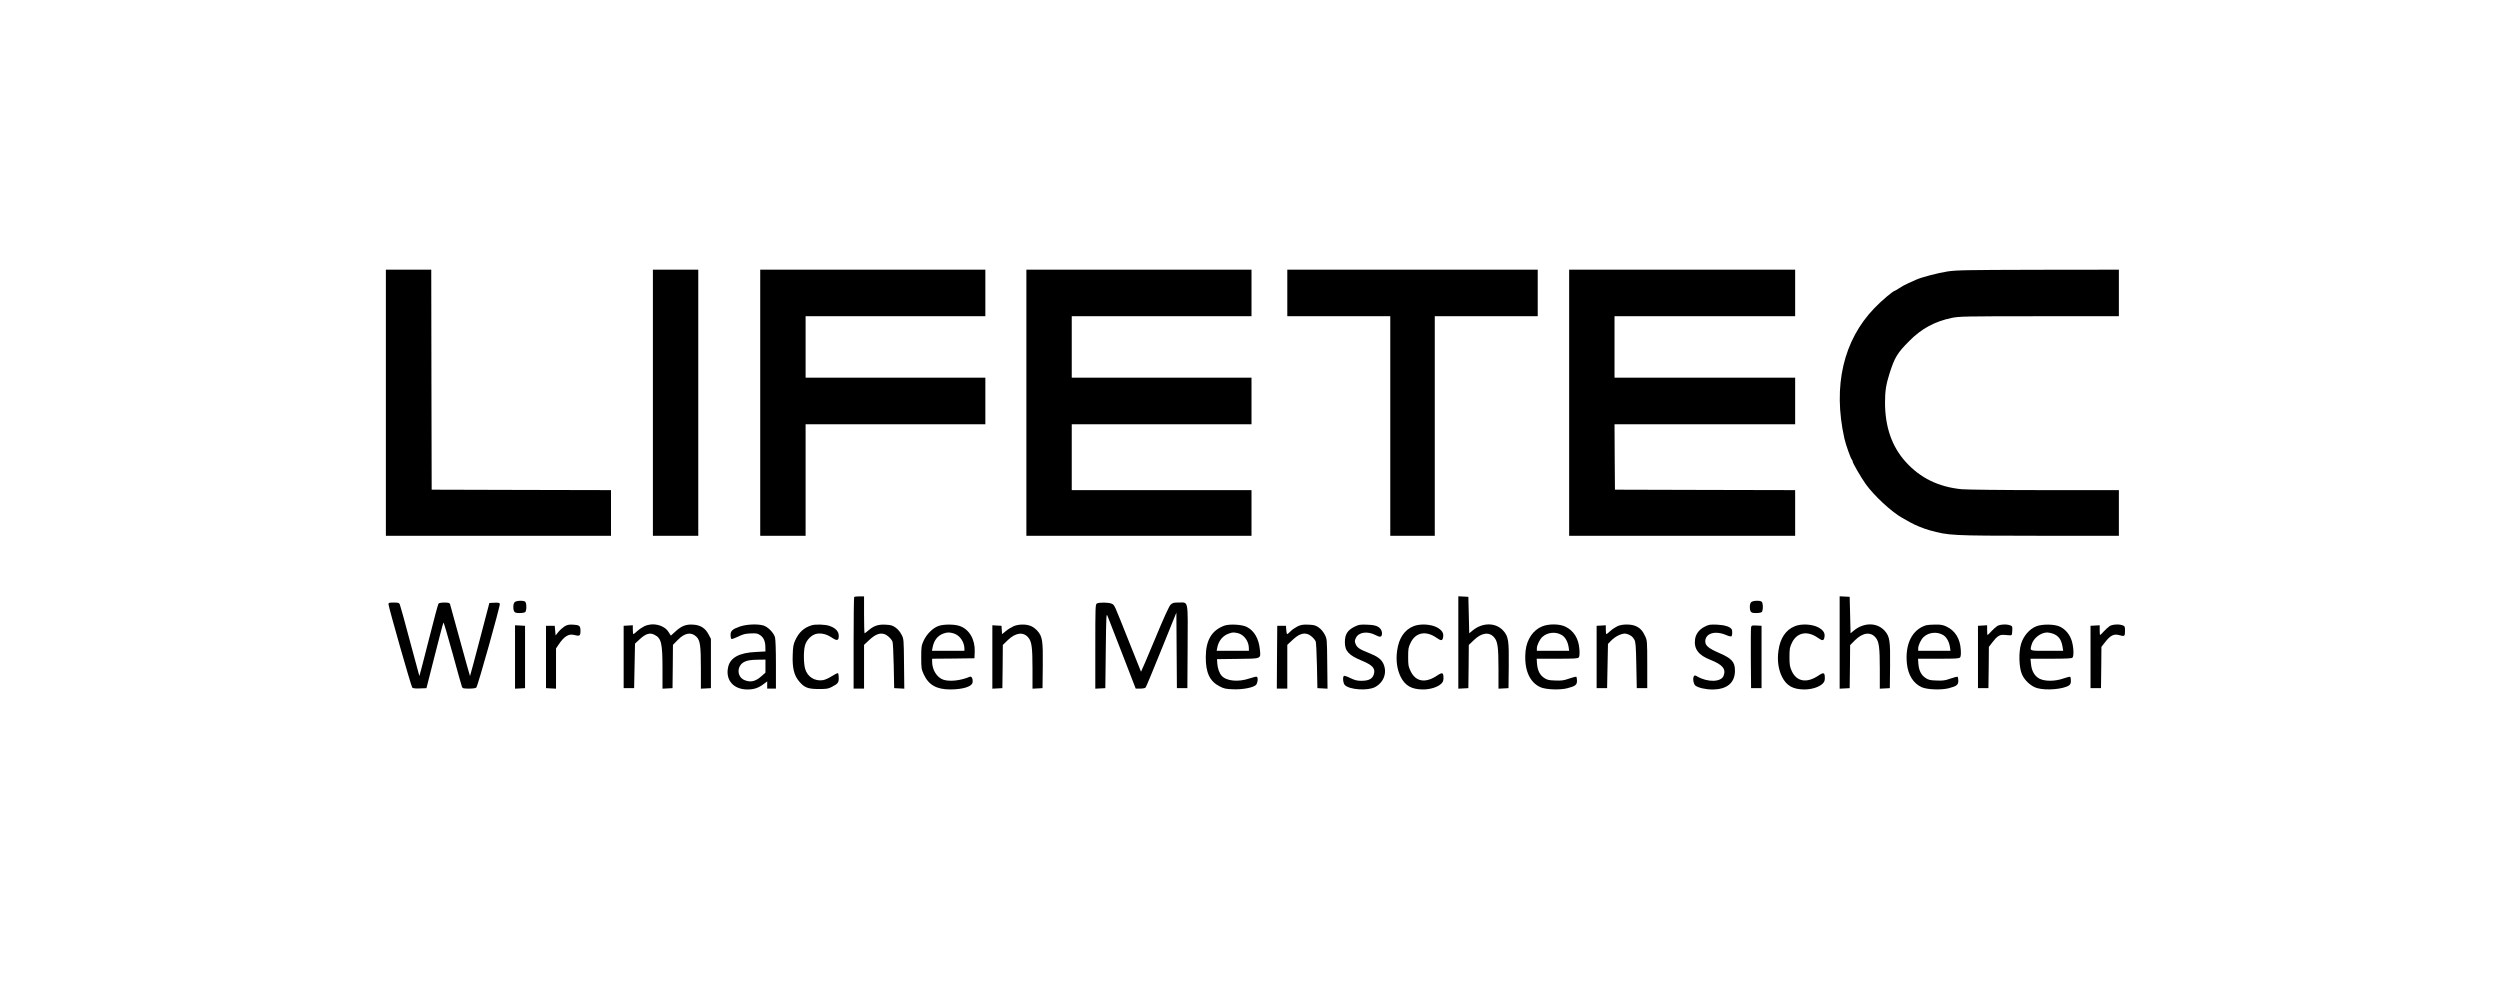 <svg width="100" height="40" viewBox="0 0 100 40" fill="none" xmlns="http://www.w3.org/2000/svg">
<g clip-path="url(#clip0_1493_26344)">
<path d="M17.267 19.587L17.257 15.185L17.25 10.787H15.435V16.109V21.431H24.44V19.605L20.855 19.597L17.267 19.587Z" fill="black"/>
<path d="M27.931 10.787H26.116V16.109V21.431H27.931V10.787Z" fill="black"/>
<path d="M30.409 16.109V21.431H32.224V16.97H39.414V15.108H32.224V12.649H39.414V10.787H30.409V16.109Z" fill="black"/>
<path d="M50.06 19.605H42.87V16.97H50.06V15.108H42.87V12.649H50.06V10.787H41.055V16.109V21.431H50.06V19.605Z" fill="black"/>
<path d="M57.391 21.431V12.649H61.509V10.787H51.492V11.718V12.649H55.611V21.431H57.391Z" fill="black"/>
<path d="M71.806 19.605L68.204 19.597L64.598 19.587L64.588 18.277L64.581 16.97H71.806V15.108H64.581V12.649H71.806V10.787H62.766V16.109V21.431H71.806V19.605Z" fill="black"/>
<path d="M77.181 21.21C77.963 21.424 78.012 21.428 81.555 21.431H84.755V19.605H81.781C80.144 19.605 78.65 19.587 78.466 19.569C77.544 19.478 76.814 19.123 76.232 18.48C75.677 17.869 75.401 17.079 75.401 16.099C75.401 15.638 75.443 15.375 75.579 14.946C75.785 14.296 75.893 14.117 76.378 13.633C76.86 13.144 77.397 12.856 78.071 12.716C78.364 12.656 78.598 12.649 81.572 12.649H84.755V10.787L81.52 10.791C78.598 10.798 78.242 10.805 77.886 10.861C77.492 10.924 76.839 11.096 76.64 11.191C76.584 11.219 76.445 11.279 76.333 11.328C76.221 11.377 76.057 11.465 75.973 11.525C75.886 11.581 75.806 11.63 75.795 11.63C75.733 11.63 75.261 12.027 74.975 12.326C73.733 13.615 73.31 15.442 73.774 17.532C73.83 17.785 74.026 18.34 74.078 18.389C74.096 18.41 74.109 18.442 74.109 18.466C74.109 18.526 74.434 19.085 74.626 19.359C74.954 19.819 75.656 20.472 76.082 20.711C76.179 20.764 76.319 20.845 76.396 20.887C76.588 20.999 76.951 21.147 77.181 21.21Z" fill="black"/>
<path d="M36.06 25.384C36.008 25.278 35.913 25.166 35.822 25.102C35.697 25.015 35.634 24.997 35.421 24.987C35.128 24.969 34.943 25.036 34.73 25.222C34.66 25.282 34.597 25.331 34.583 25.331C34.573 25.331 34.562 24.997 34.562 24.593V23.855H34.377C34.273 23.855 34.178 23.866 34.168 23.88C34.154 23.891 34.144 24.723 34.144 25.724V27.544H34.562V25.795L34.772 25.598C35.013 25.373 35.198 25.303 35.379 25.366C35.498 25.405 35.648 25.545 35.7 25.665C35.718 25.703 35.739 26.139 35.749 26.631L35.767 27.526L36.172 27.547L36.161 26.553C36.151 25.563 36.151 25.556 36.06 25.384Z" fill="black"/>
<path d="M58.898 25.225L58.769 25.331L58.752 24.603L58.734 23.873L58.535 23.862L58.333 23.852V27.547L58.535 27.537L58.734 27.526L58.745 26.662L58.752 25.798L58.958 25.601C59.272 25.299 59.576 25.264 59.775 25.506C59.907 25.664 59.939 25.896 59.939 26.757V27.547L60.141 27.537L60.34 27.526L60.35 26.634C60.361 25.626 60.337 25.464 60.138 25.236C59.841 24.895 59.303 24.888 58.898 25.225Z" fill="black"/>
<path d="M74.151 25.225L74.022 25.331L74.005 24.603L73.987 23.873L73.788 23.862L73.586 23.852V27.547L73.788 27.537L73.987 27.526L73.998 26.665L74.005 25.805L74.186 25.622C74.5 25.302 74.822 25.257 75.028 25.506C75.16 25.664 75.192 25.896 75.192 26.757V27.547L75.394 27.537L75.593 27.526L75.603 26.634C75.614 25.626 75.59 25.464 75.391 25.236C75.094 24.895 74.556 24.888 74.151 25.225Z" fill="black"/>
<path d="M20.587 24.087C20.524 24.15 20.513 24.354 20.566 24.455C20.597 24.508 20.642 24.522 20.786 24.522C20.887 24.522 20.988 24.505 21.012 24.48C21.037 24.455 21.054 24.364 21.054 24.276C21.054 24.188 21.037 24.097 21.012 24.072C20.95 24.009 20.653 24.02 20.587 24.087Z" fill="black"/>
<path d="M70.047 24.087C69.984 24.15 69.973 24.354 70.026 24.455C70.057 24.508 70.103 24.522 70.246 24.522C70.347 24.522 70.448 24.505 70.472 24.48C70.497 24.455 70.514 24.364 70.514 24.276C70.514 24.188 70.497 24.097 70.472 24.072C70.41 24.009 70.113 24.02 70.047 24.087Z" fill="black"/>
<path d="M19.773 24.109L19.575 24.119L19.191 25.584C18.981 26.392 18.803 27.049 18.8 27.042C18.793 27.038 18.618 26.402 18.405 25.63C18.196 24.857 18.011 24.196 18 24.161C17.979 24.116 17.934 24.102 17.773 24.102C17.655 24.102 17.561 24.119 17.54 24.144C17.519 24.168 17.344 24.832 17.145 25.619C16.946 26.406 16.779 27.049 16.775 27.042C16.772 27.038 16.601 26.41 16.398 25.647C16.196 24.885 16.014 24.224 15.993 24.179C15.965 24.112 15.934 24.102 15.749 24.102C15.564 24.102 15.54 24.109 15.54 24.172C15.54 24.277 16.444 27.446 16.489 27.502C16.517 27.534 16.608 27.544 16.793 27.537L17.058 27.527L17.39 26.22C17.571 25.503 17.728 24.906 17.739 24.899C17.749 24.888 17.913 25.444 18.102 26.132C18.29 26.82 18.458 27.421 18.475 27.463C18.503 27.537 18.527 27.544 18.765 27.544C18.929 27.544 19.034 27.527 19.055 27.498C19.117 27.425 20.018 24.21 19.993 24.154C19.979 24.109 19.931 24.102 19.773 24.109Z" fill="black"/>
<path d="M47.156 24.101C46.936 24.101 46.905 24.112 46.817 24.196C46.758 24.263 46.542 24.73 46.189 25.587C45.892 26.297 45.648 26.873 45.641 26.869C45.638 26.862 45.414 26.304 45.145 25.629C44.548 24.129 44.587 24.213 44.472 24.15C44.36 24.094 43.966 24.087 43.875 24.14C43.816 24.171 43.812 24.291 43.812 25.861V27.547L44.014 27.537L44.213 27.526L44.231 26.016C44.248 24.582 44.252 24.512 44.304 24.646C44.336 24.723 44.601 25.408 44.894 26.163L45.428 27.544H45.61C45.714 27.544 45.809 27.526 45.826 27.498C45.847 27.477 46.13 26.792 46.458 25.98L47.055 24.505L47.076 27.526H47.495L47.505 25.879C47.515 23.957 47.543 24.101 47.156 24.101Z" fill="black"/>
<path d="M22.932 24.986C22.751 24.979 22.692 24.99 22.58 25.056C22.51 25.102 22.398 25.201 22.335 25.278L22.224 25.418L22.189 25.032H21.84V27.526L22.042 27.537L22.241 27.547V25.938L22.332 25.801C22.566 25.45 22.747 25.337 22.978 25.401C23.177 25.457 23.219 25.432 23.219 25.253C23.219 25.032 23.187 25.004 22.932 24.986Z" fill="black"/>
<path d="M27.735 24.986C27.445 24.965 27.267 25.032 27.02 25.257L26.835 25.425L26.74 25.278C26.562 24.997 26.119 24.891 25.78 25.046C25.7 25.085 25.571 25.169 25.494 25.239C25.421 25.309 25.348 25.366 25.334 25.366C25.323 25.366 25.313 25.285 25.313 25.186V25.011L25.131 25.021L24.946 25.032V27.526H25.365L25.383 26.634L25.4 25.745L25.585 25.573C25.826 25.348 25.99 25.299 26.171 25.387C26.458 25.531 26.5 25.713 26.5 26.799V27.547L26.702 27.537L26.901 27.526L26.911 26.658L26.918 25.794L27.11 25.598C27.393 25.309 27.651 25.267 27.861 25.474C28.007 25.622 28.035 25.829 28.035 26.739V27.547L28.238 27.537L28.437 27.526V25.555L28.346 25.383C28.217 25.13 28.025 25.004 27.735 24.986Z" fill="black"/>
<path d="M30.531 25.018C30.29 24.951 29.861 24.972 29.599 25.06C29.299 25.165 29.222 25.232 29.222 25.404C29.222 25.478 29.239 25.548 29.257 25.559C29.278 25.569 29.396 25.527 29.526 25.464C29.718 25.369 29.812 25.345 30.025 25.337C30.255 25.327 30.301 25.334 30.409 25.408C30.548 25.503 30.615 25.657 30.615 25.896L30.618 26.058L30.227 26.079C29.561 26.11 29.204 26.311 29.124 26.69C29.013 27.206 29.341 27.579 29.899 27.579C30.168 27.579 30.349 27.515 30.566 27.347L30.688 27.256V27.544H31.037V26.585C31.037 25.994 31.023 25.576 30.999 25.488C30.946 25.306 30.712 25.07 30.531 25.018ZM30.618 26.644V26.904L30.458 27.048C30.22 27.259 30.025 27.305 29.784 27.206C29.473 27.083 29.459 26.644 29.763 26.479C29.882 26.416 30.032 26.391 30.332 26.388L30.618 26.384V26.644Z" fill="black"/>
<path d="M32.681 25.348C32.88 25.32 33.072 25.369 33.282 25.51C33.488 25.647 33.55 25.625 33.55 25.432C33.55 25.257 33.425 25.12 33.177 25.035C33.01 24.976 32.622 24.965 32.468 25.011C32.154 25.109 31.959 25.288 31.809 25.611C31.735 25.773 31.718 25.871 31.708 26.216C31.69 26.718 31.763 27.02 31.966 27.256C32.175 27.505 32.318 27.561 32.748 27.561C33.065 27.561 33.135 27.551 33.271 27.477C33.519 27.347 33.55 27.308 33.55 27.119C33.55 27.027 33.537 26.943 33.519 26.929C33.498 26.918 33.39 26.971 33.275 27.045C33.16 27.122 33.002 27.192 32.922 27.206C32.594 27.259 32.297 27.073 32.207 26.757C32.144 26.549 32.137 26.058 32.196 25.833C32.252 25.597 32.472 25.38 32.681 25.348Z" fill="black"/>
<path d="M38.385 25.039C38.175 24.965 37.743 24.965 37.54 25.039C37.317 25.116 37.069 25.362 36.95 25.618C36.856 25.826 36.849 25.868 36.849 26.296C36.849 26.725 36.856 26.767 36.95 26.974C37.146 27.399 37.463 27.578 38.015 27.578C38.514 27.575 38.87 27.466 38.901 27.305C38.926 27.168 38.87 27.038 38.793 27.069C38.434 27.224 37.987 27.273 37.736 27.189C37.477 27.101 37.285 26.795 37.285 26.465V26.349L38.134 26.342L38.978 26.331L38.989 26.064C39.006 25.576 38.769 25.169 38.385 25.039ZM38.577 26.033H37.278L37.303 25.903C37.355 25.618 37.502 25.429 37.729 25.344C37.893 25.288 37.963 25.285 38.141 25.334C38.385 25.404 38.577 25.675 38.577 25.952V26.033Z" fill="black"/>
<path d="M41.247 25.046C41.055 24.958 40.734 24.962 40.535 25.053C40.448 25.092 40.312 25.176 40.231 25.246L40.081 25.366L40.071 25.201L40.06 25.032L39.879 25.022L39.694 25.011V27.547L39.896 27.537L40.095 27.526L40.106 26.662L40.113 25.798L40.315 25.601C40.633 25.299 40.937 25.264 41.135 25.506C41.268 25.664 41.3 25.896 41.3 26.757V27.547L41.502 27.537L41.701 27.526L41.711 26.634C41.722 25.626 41.697 25.464 41.498 25.236C41.439 25.166 41.324 25.081 41.247 25.046Z" fill="black"/>
<path d="M49.871 25.077C49.687 24.979 49.17 24.951 48.968 25.028C48.468 25.214 48.234 25.611 48.231 26.278C48.227 26.907 48.388 27.252 48.786 27.455C48.961 27.547 49.037 27.561 49.317 27.571C49.694 27.589 50.133 27.504 50.238 27.399C50.308 27.329 50.332 27.107 50.273 27.069C50.255 27.058 50.123 27.09 49.976 27.139C49.529 27.29 49.055 27.244 48.866 27.03C48.772 26.925 48.706 26.732 48.692 26.542L48.681 26.366L49.508 26.356C50.472 26.345 50.434 26.363 50.395 25.98C50.35 25.541 50.172 25.232 49.871 25.077ZM49.955 26.032H48.667L48.688 25.917C48.737 25.643 48.905 25.432 49.139 25.348C49.299 25.288 49.337 25.288 49.516 25.326C49.763 25.386 49.955 25.65 49.955 25.934V26.032Z" fill="black"/>
<path d="M52.989 25.383C52.937 25.278 52.842 25.165 52.752 25.102C52.623 25.011 52.567 24.997 52.336 24.986C52.109 24.979 52.04 24.99 51.893 25.06C51.799 25.109 51.673 25.197 51.617 25.257C51.558 25.316 51.502 25.366 51.488 25.366C51.474 25.366 51.457 25.292 51.45 25.197L51.439 25.032H51.09L51.08 26.286L51.073 27.544H51.492V25.794L51.701 25.598C51.942 25.373 52.127 25.302 52.308 25.366C52.427 25.404 52.577 25.545 52.63 25.664C52.644 25.703 52.668 26.139 52.678 26.63L52.696 27.526L53.101 27.547L53.09 26.553C53.08 25.562 53.08 25.555 52.989 25.383Z" fill="black"/>
<path d="M54.727 26.108C54.374 25.967 54.284 25.904 54.224 25.76C54.182 25.654 54.182 25.63 54.238 25.514C54.346 25.285 54.696 25.236 55.017 25.401C55.188 25.489 55.247 25.489 55.272 25.401C55.303 25.275 55.243 25.141 55.121 25.071C55.031 25.018 54.922 24.997 54.685 24.987C54.409 24.976 54.35 24.987 54.196 25.061C53.9 25.205 53.795 25.37 53.795 25.689C53.795 26.044 53.945 26.209 54.49 26.434C54.87 26.592 54.999 26.719 54.968 26.905C54.933 27.137 54.779 27.235 54.444 27.232C54.284 27.232 54.186 27.207 54.015 27.123C53.896 27.063 53.781 27.024 53.76 27.035C53.697 27.073 53.722 27.33 53.795 27.404C53.98 27.59 54.703 27.639 54.999 27.485C55.359 27.295 55.498 26.894 55.331 26.54C55.243 26.36 55.087 26.248 54.727 26.108Z" fill="black"/>
<path d="M57.484 27.023C57.02 27.336 56.629 27.273 56.427 26.851C56.336 26.665 56.326 26.612 56.326 26.278C56.326 25.945 56.336 25.892 56.427 25.706C56.626 25.295 57.038 25.218 57.453 25.506C57.642 25.639 57.694 25.639 57.722 25.502C57.76 25.333 57.687 25.21 57.484 25.098C57.24 24.965 56.8 24.94 56.538 25.049C56.179 25.193 55.952 25.53 55.886 26.022C55.83 26.405 55.879 26.77 56.025 27.069C56.203 27.427 56.465 27.578 56.922 27.578C57.212 27.578 57.502 27.487 57.648 27.35C57.715 27.287 57.739 27.23 57.739 27.132C57.739 26.897 57.701 26.879 57.484 27.023Z" fill="black"/>
<path d="M62.609 25.063C62.378 24.954 61.963 24.947 61.694 25.053C61.331 25.193 61.073 25.569 61.024 26.029C60.951 26.75 61.164 27.283 61.614 27.487C61.834 27.586 62.389 27.607 62.696 27.529C63.017 27.445 63.08 27.396 63.08 27.227C63.08 27.154 63.066 27.083 63.052 27.073C63.035 27.062 62.905 27.094 62.766 27.143C62.549 27.22 62.462 27.231 62.207 27.22C61.949 27.213 61.883 27.196 61.764 27.115C61.593 27.002 61.502 26.816 61.481 26.549L61.467 26.349H62.288C62.975 26.349 63.115 26.342 63.15 26.296C63.181 26.261 63.188 26.163 63.178 25.987C63.15 25.545 62.954 25.228 62.609 25.063ZM61.474 26.033V25.934C61.478 25.805 61.586 25.576 61.694 25.478C61.897 25.288 62.235 25.256 62.476 25.404C62.612 25.488 62.71 25.668 62.745 25.882L62.766 26.033H61.474Z" fill="black"/>
<path d="M65.436 25.046C65.248 24.959 64.891 24.959 64.7 25.046C64.619 25.085 64.49 25.169 64.413 25.239C64.34 25.31 64.267 25.366 64.253 25.366C64.242 25.366 64.232 25.285 64.232 25.187V25.011L64.05 25.022L63.865 25.032V27.526H64.284L64.319 25.756L64.441 25.63C64.616 25.447 64.895 25.317 65.041 25.348C65.199 25.384 65.307 25.461 65.377 25.591C65.425 25.682 65.439 25.844 65.453 26.613L65.471 27.526H65.89V26.578C65.89 25.661 65.886 25.622 65.809 25.454C65.708 25.233 65.611 25.127 65.436 25.046Z" fill="black"/>
<path d="M68.731 26.103C68.347 25.935 68.211 25.822 68.211 25.661C68.211 25.33 68.602 25.211 69.052 25.404C69.143 25.446 69.237 25.467 69.254 25.453C69.296 25.429 69.303 25.229 69.265 25.169C69.199 25.067 68.986 25 68.682 24.986C68.396 24.976 68.35 24.983 68.183 25.07C67.966 25.179 67.83 25.362 67.802 25.573C67.75 25.952 67.939 26.209 68.41 26.391C68.902 26.584 69.049 26.76 68.944 27.031C68.85 27.284 68.319 27.301 67.904 27.066C67.806 27.006 67.785 27.006 67.754 27.052C67.701 27.129 67.74 27.364 67.816 27.424C67.932 27.512 68.218 27.579 68.494 27.579C69.08 27.579 69.398 27.315 69.398 26.827C69.398 26.472 69.272 26.335 68.731 26.103Z" fill="black"/>
<path d="M72.738 27.023C72.274 27.336 71.869 27.269 71.673 26.848C71.593 26.672 71.579 26.602 71.579 26.278C71.579 25.955 71.589 25.892 71.68 25.706C71.879 25.295 72.291 25.218 72.706 25.506C72.895 25.639 72.947 25.639 72.975 25.502C73.014 25.333 72.94 25.21 72.738 25.098C72.493 24.965 72.054 24.94 71.792 25.049C71.432 25.193 71.206 25.53 71.139 26.022C71.083 26.405 71.132 26.77 71.279 27.069C71.457 27.427 71.719 27.578 72.176 27.578C72.466 27.578 72.755 27.487 72.902 27.35C72.968 27.287 72.993 27.23 72.993 27.132C72.993 26.897 72.954 26.879 72.738 27.023Z" fill="black"/>
<path d="M77.862 25.064C77.722 24.997 77.632 24.979 77.408 24.983C77.255 24.983 77.091 24.997 77.042 25.011C76.483 25.183 76.194 25.77 76.277 26.553C76.326 27.006 76.536 27.337 76.867 27.488C77.087 27.586 77.642 27.607 77.949 27.53C78.27 27.445 78.333 27.396 78.333 27.228C78.333 27.154 78.319 27.084 78.305 27.073C78.288 27.062 78.159 27.094 78.019 27.143C77.803 27.221 77.716 27.231 77.461 27.221C77.202 27.213 77.136 27.196 77.017 27.115C76.846 27.003 76.756 26.817 76.735 26.55L76.721 26.349H77.541C78.229 26.349 78.368 26.342 78.403 26.297C78.434 26.262 78.442 26.163 78.431 25.988C78.403 25.545 78.208 25.229 77.862 25.064ZM76.728 26.033V25.935C76.731 25.805 76.839 25.576 76.948 25.478C77.15 25.288 77.489 25.257 77.73 25.404C77.866 25.489 77.963 25.668 77.998 25.882L78.019 26.033H76.728Z" fill="black"/>
<path d="M80.41 25.014C80.263 24.958 80.002 24.972 79.887 25.042C79.831 25.081 79.722 25.176 79.653 25.253C79.579 25.334 79.513 25.401 79.503 25.401C79.492 25.401 79.485 25.313 79.485 25.204V25.011L79.304 25.021L79.119 25.032V27.526H79.537L79.548 26.7L79.555 25.875L79.688 25.703C79.869 25.46 79.984 25.383 80.141 25.394C80.211 25.397 80.319 25.408 80.375 25.411C80.477 25.418 80.48 25.415 80.49 25.232C80.501 25.063 80.494 25.046 80.41 25.014Z" fill="black"/>
<path d="M82.399 25.067C82.19 24.965 81.691 24.954 81.45 25.053C81.181 25.158 80.937 25.439 80.843 25.755C80.741 26.093 80.759 26.697 80.877 26.971C80.986 27.22 81.24 27.452 81.478 27.522C81.83 27.628 82.525 27.572 82.759 27.417C82.815 27.378 82.836 27.333 82.836 27.227C82.836 27.153 82.822 27.083 82.808 27.073C82.79 27.062 82.668 27.094 82.535 27.139C82.214 27.255 81.809 27.259 81.59 27.153C81.391 27.055 81.265 26.844 81.24 26.56L81.219 26.349H82.04C82.63 26.349 82.867 26.338 82.898 26.307C82.961 26.244 82.947 25.889 82.871 25.636C82.79 25.379 82.626 25.179 82.399 25.067ZM81.879 26.033C81.157 26.033 81.192 26.047 81.265 25.783C81.335 25.527 81.631 25.299 81.893 25.299C81.942 25.299 82.04 25.32 82.113 25.344C82.343 25.429 82.455 25.58 82.504 25.882L82.528 26.033H81.879Z" fill="black"/>
<path d="M84.909 25.014C84.766 24.958 84.504 24.972 84.389 25.042C84.333 25.081 84.225 25.176 84.155 25.253C84.082 25.334 84.016 25.401 84.005 25.401C83.995 25.401 83.988 25.313 83.988 25.204V25.011L83.806 25.021L83.621 25.032V27.526H84.04L84.05 26.7L84.057 25.875L84.218 25.668C84.41 25.422 84.56 25.348 84.749 25.401C84.986 25.467 85 25.457 85 25.242C85 25.067 84.993 25.046 84.909 25.014Z" fill="black"/>
<path d="M20.601 25.011V26.279V27.547L20.803 27.537L21.002 27.526V25.032L20.803 25.021L20.601 25.011Z" fill="black"/>
<path d="M70.043 25.092C70.033 25.137 70.029 25.703 70.033 26.349L70.043 27.526H70.462V25.032L70.263 25.021C70.078 25.011 70.061 25.018 70.043 25.092Z" fill="black"/>
</g>
<defs>
<clipPath id="clip0_1493_26344">
<rect width="69.565" height="16.792" fill="white" transform="translate(15.435 10.787)"/>
</clipPath>
</defs>
</svg>
